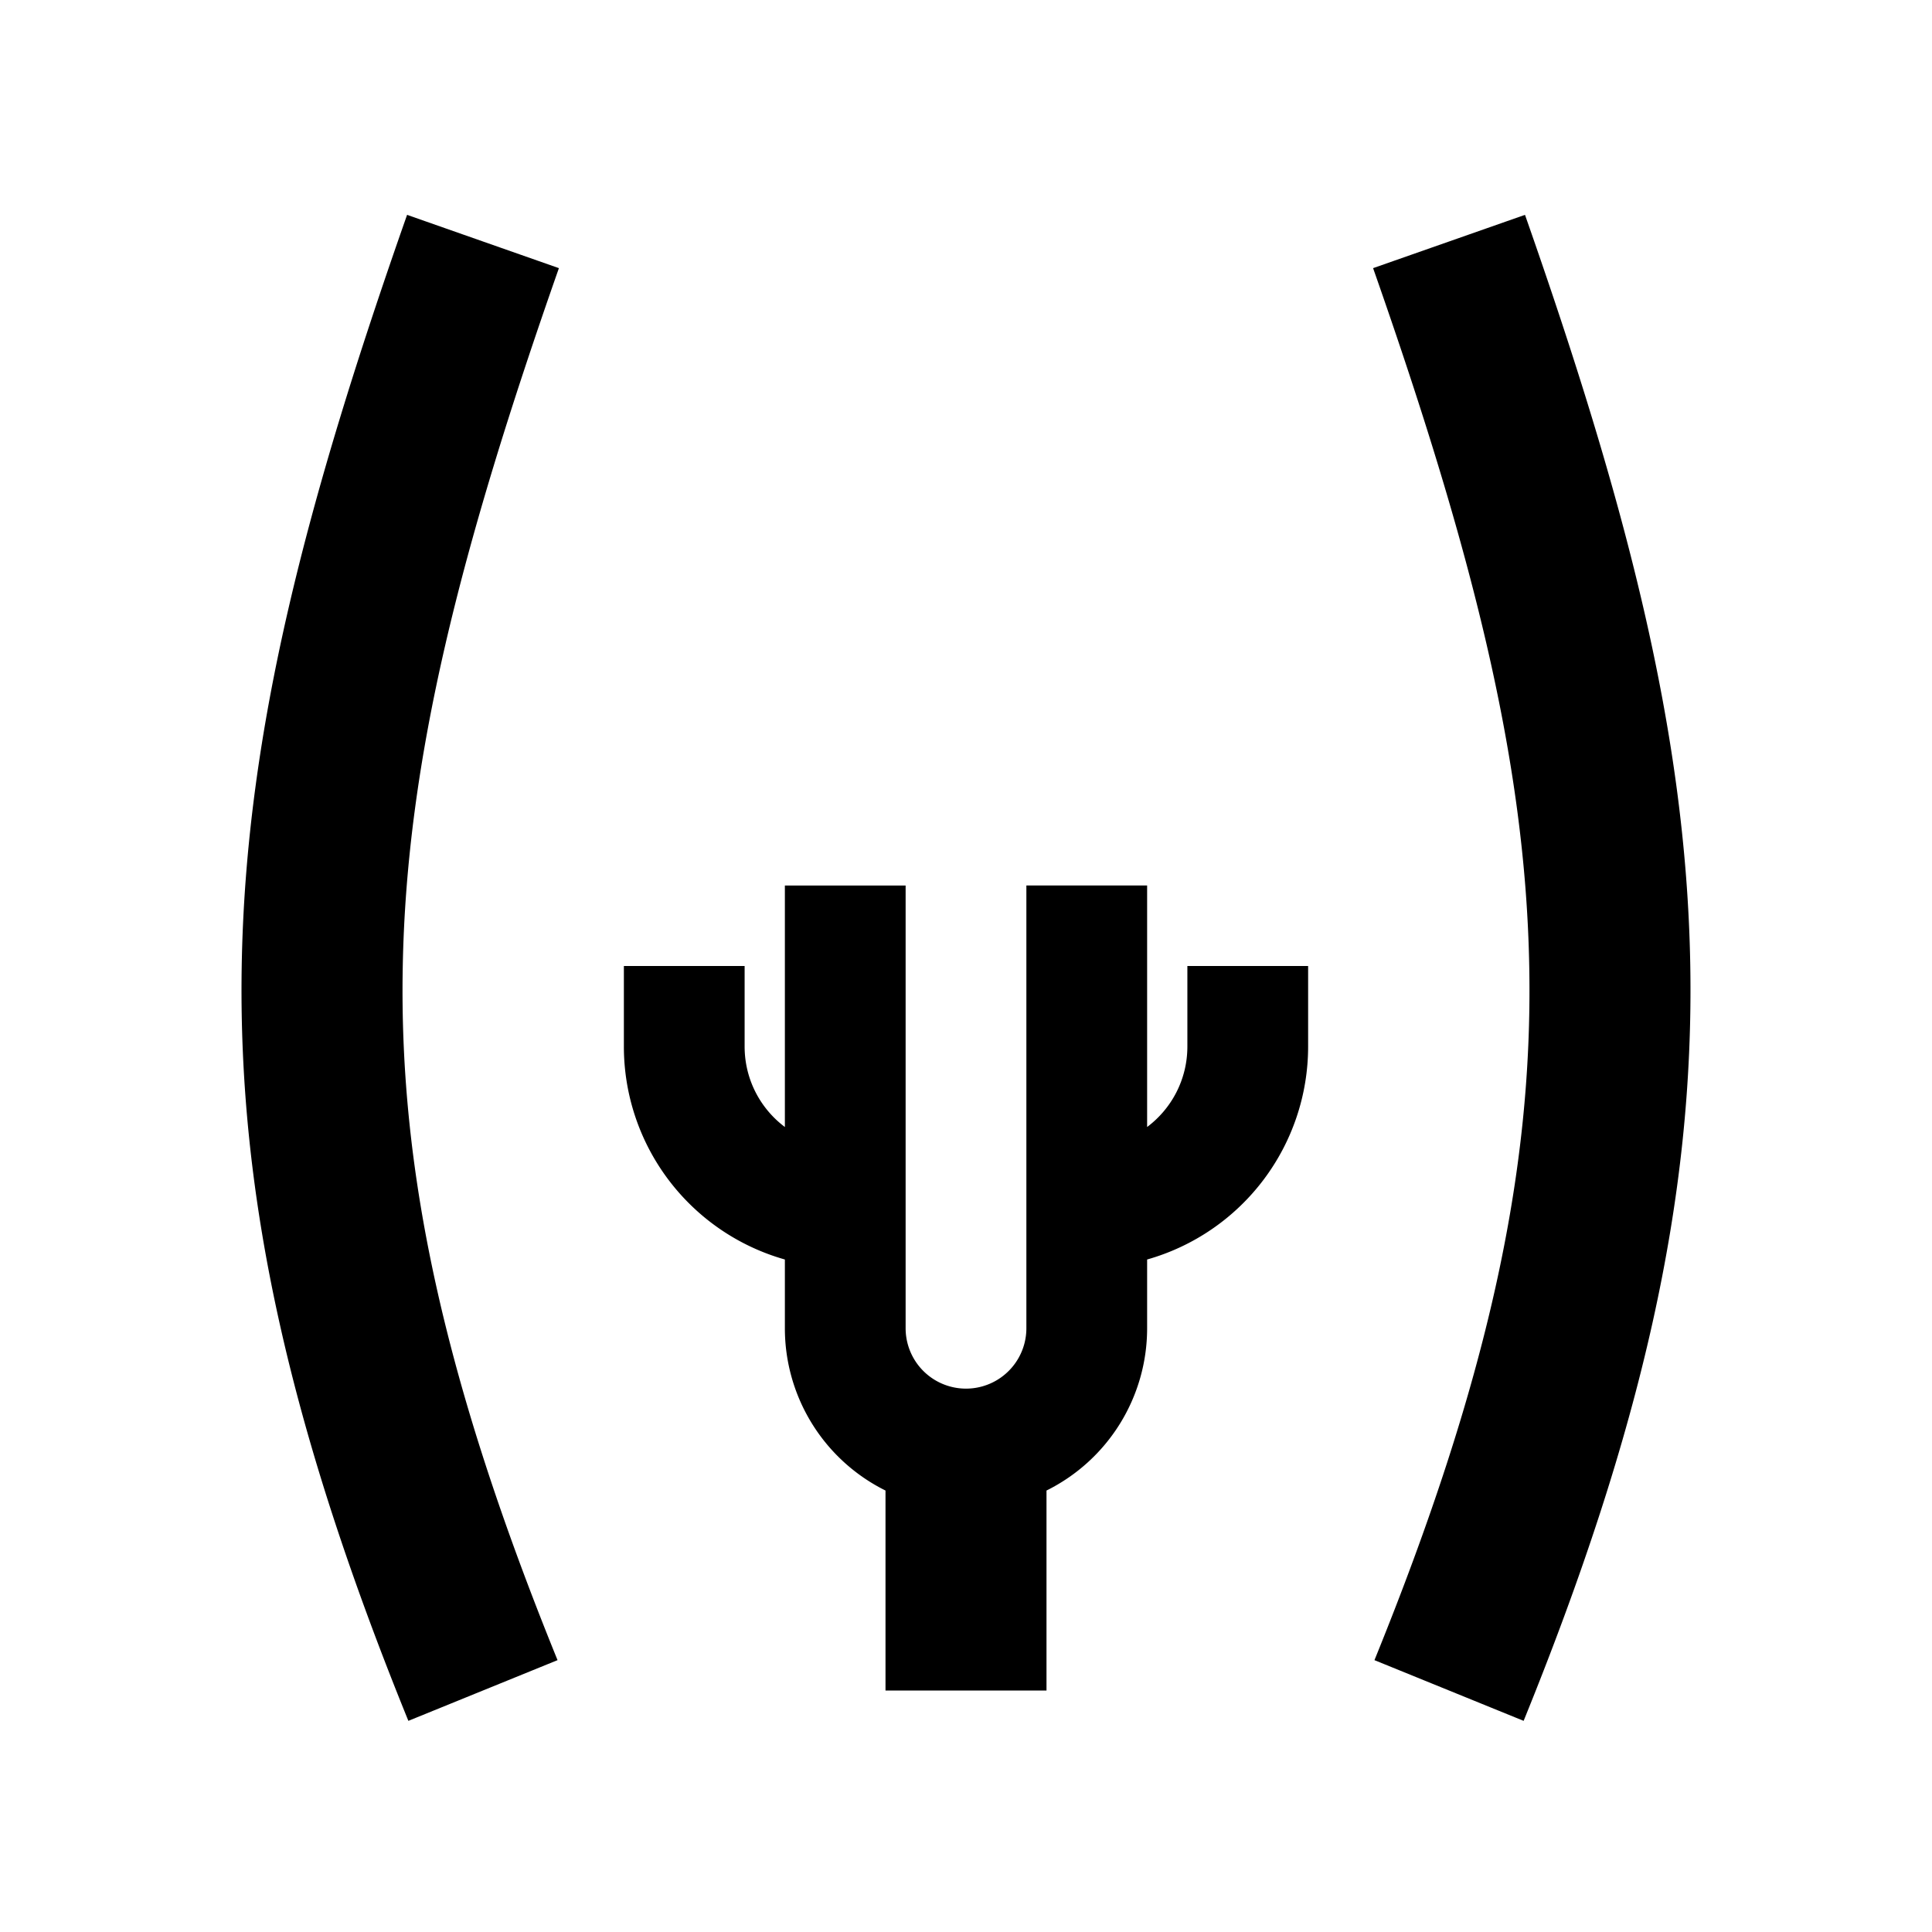 <svg xmlns="http://www.w3.org/2000/svg" width="3em" height="3em" viewBox="0 0 24 24"><path fill="currentColor" d="M5.057 2.669c-1.245 3.543-2.003 6.407-2.054 9.313c-.052 2.921.61 5.803 2.07 9.395l1.853-.754c-1.397-3.437-1.97-6.041-1.923-8.605c.045-2.58.716-5.2 1.94-8.687zm13.887 0c1.244 3.543 2.002 6.407 2.053 9.313c.052 2.921-.61 5.803-2.07 9.395l-1.853-.754c1.397-3.437 1.97-6.041 1.923-8.605c-.045-2.58-.716-5.2-1.94-8.687zM13 18.516V21h-2v-2.484A2.25 2.25 0 0 1 9.75 16.5v-.854a2.75 2.75 0 0 1-2-2.646v-1h1.5v1c0 .409.196.772.5 1v-3h1.5v5.5a.75.75 0 0 0 1.5 0V11h1.5v3c.304-.228.5-.591.5-1v-1h1.5v1a2.75 2.75 0 0 1-2 2.646v.854A2.25 2.25 0 0 1 13 18.516"/></svg>